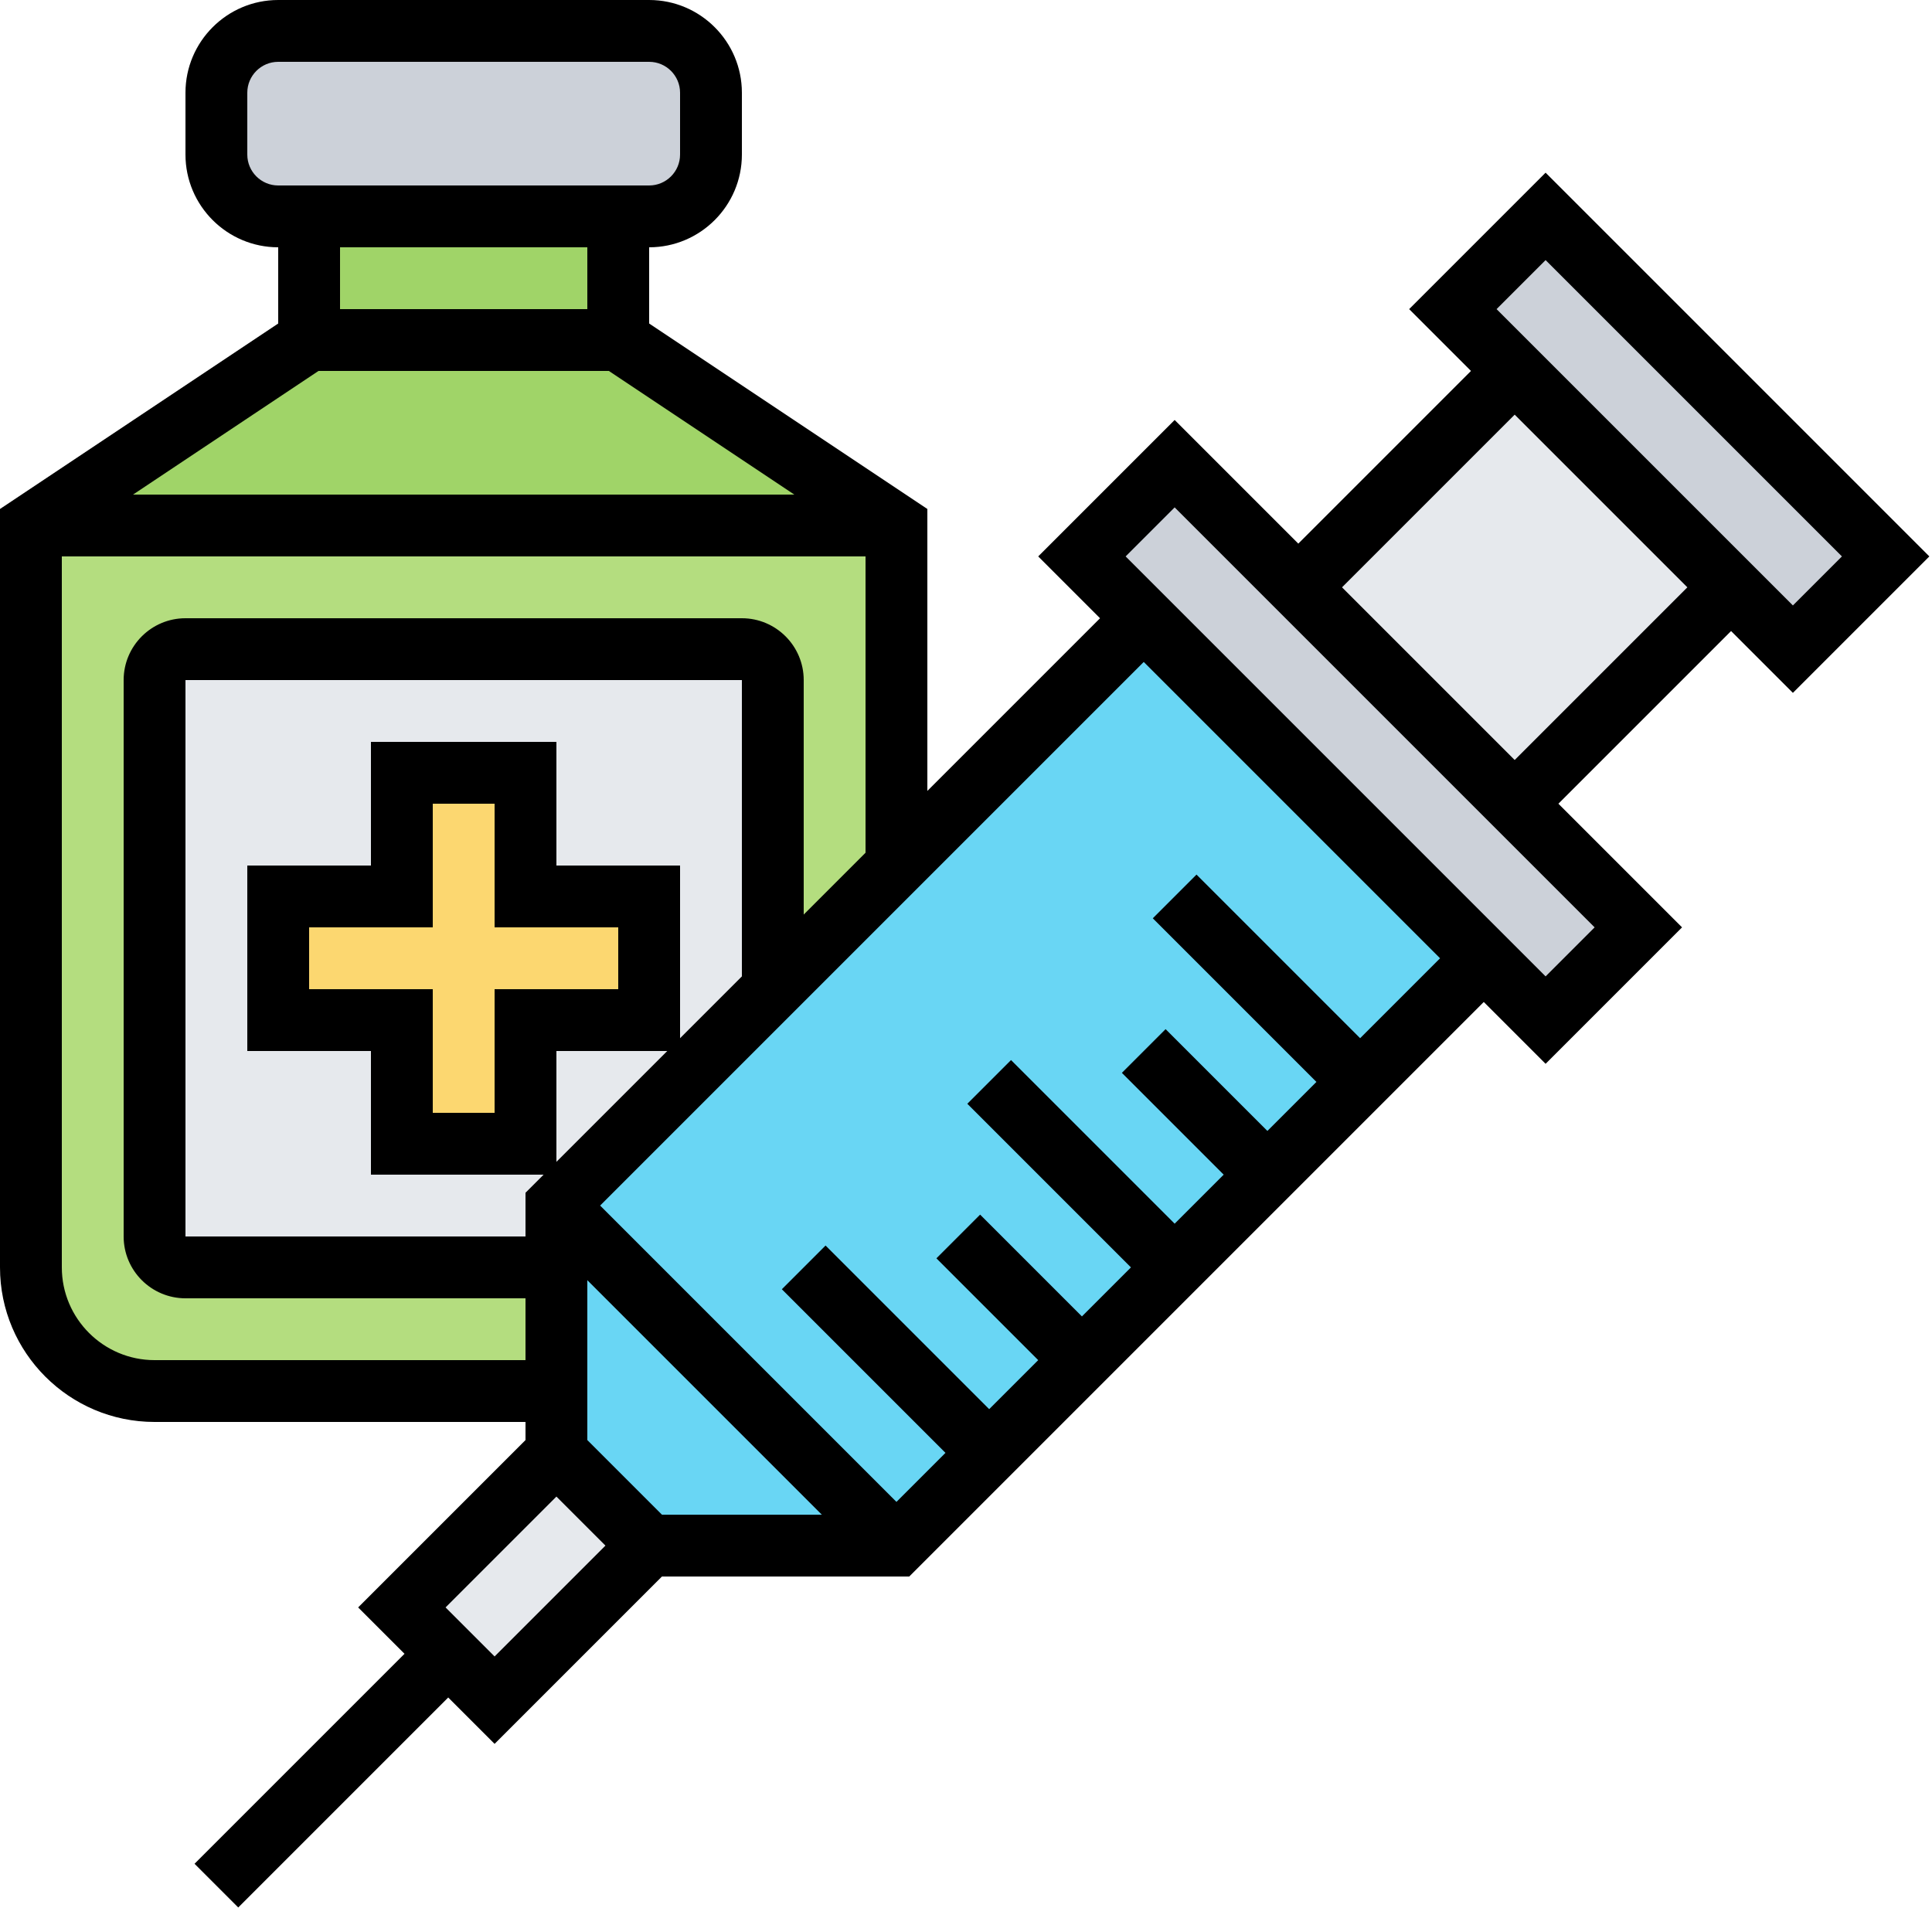 <?xml version="1.0" encoding="UTF-8" standalone="no"?>
<svg
   xmlns:dc="http://purl.org/dc/elements/1.1/"
   xmlns:cc="http://creativecommons.org/ns#"
   xmlns:rdf="http://www.w3.org/1999/02/22-rdf-syntax-ns#"
   xmlns:svg="http://www.w3.org/2000/svg"
   xmlns="http://www.w3.org/2000/svg"
   xmlns:sodipodi="http://sodipodi.sourceforge.net/DTD/sodipodi-0.dtd"
   xmlns:inkscape="http://www.inkscape.org/namespaces/inkscape"
   inkscape:version="1.0 (4035a4fb49, 2020-05-01)"
   sodipodi:docname="vaccine.svg"
   version="1.1"
   width="24"
   viewBox="0 0 3 3"
   height="24"
   enable-background="new 0 0 64 64"
   id="Layer_5">
  <defs
     id="defs59" />
  <sodipodi:namedview
     inkscape:current-layer="Layer_5"
     inkscape:window-maximized="1"
     inkscape:window-y="0"
     inkscape:window-x="0"
     inkscape:cy="20.361586"
     inkscape:cx="17.621508"
     inkscape:zoom="15.75"
     showgrid="false"
     id="namedview57"
     inkscape:window-height="1417"
     inkscape:window-width="2560"
     inkscape:pageshadow="2"
     inkscape:pageopacity="0"
     guidetolerance="10"
     gridtolerance="10"
     objecttolerance="10"
     borderopacity="1"
     bordercolor="#666666"
     pagecolor="#ffffff" />
  <g
     transform="matrix(0.048,0,0,0.048,-0.048,-0.048)"
     id="g54">
    <g
       id="g50">
      <g
         id="g4">
        <path
           id="path2"
           fill="#ccd1d9"
           d="m 24,4 v 2 c 0,1.1 -0.9,2 -2,2 H 21 11 10 C 8.9,8 8,7.1 8,6 V 4 C 8,2.9 8.9,2 10,2 h 12 c 1.1,0 2,0.9 2,2 z" />
      </g>
      <g
         id="g8">
        <path
           id="path6"
           fill="#a0d468"
           d="m 11,8 h 10 v 4 H 11 Z" />
      </g>
      <g
         id="g12">
        <path
           id="path10"
           fill="#a0d468"
           d="M 30,18 H 2 l 9,-6 h 10 z" />
      </g>
      <g
         id="g16">
        <path
           id="path14"
           fill="#b4dd7f"
           d="m 30,18 v 11 l -4,4 V 23 c 0,-0.55 -0.45,-1 -1,-1 H 7 c -0.55,0 -1,0.45 -1,1 v 18 c 0,0.55 0.45,1 1,1 h 12 v 4 H 6 C 3.79,46 2,44.21 2,42 V 18 Z" />
      </g>
      <g
         id="g20">
        <path
           id="path18"
           fill="#e6e9ed"
           d="m 26,33 -7,7 v 2 H 7 C 6.45,42 6,41.55 6,41 V 23 c 0,-0.55 0.45,-1 1,-1 h 18 c 0.55,0 1,0.45 1,1 z" />
      </g>
      <g
         id="g24">
        <path
           id="path22"
           fill="#fcd770"
           d="m 22,30 v 4 h -4 v 4 h -4 v -4 h -4 v -4 h 4 v -4 h 4 v 4 z" />
      </g>
      <g
         id="g28">
        <path
           id="path26"
           transform="matrix(0.707,-0.707,0.707,0.707,0.502,41.213)"
           fill="#e6e9ed"
           d="m 45.05,15.05 h 9.899 v 9.899 H 45.05 Z" />
      </g>
      <g
         id="g32">
        <path
           id="path30"
           fill="#ccd1d9"
           d="m 54,31 -3,3 -2,-2 -11,-11 -2,-2 3,-3 4,4 7,7 z" />
      </g>
      <g
         id="g36">
        <path
           id="path34"
           transform="matrix(0.707,-0.707,0.707,0.707,5.503,43.284)"
           fill="#ccd1d9"
           d="m 52.879,7.222 h 4.243 v 15.556 h -4.243 z" />
      </g>
      <g
         id="g40">
        <path
           id="path38"
           fill="#e6e9ed"
           d="M 22,51 17,56 15.5,54.5 14,53 19,48 Z" />
      </g>
      <g
         id="g44">
        <path
           id="path42"
           fill="#69d6f4"
           d="m 45,36 -3,3 -3,3 -3,3 -3,3 -3,3 -11,-11 7,-7 4,-4 8,-8 11,11 z" />
      </g>
      <g
         id="g48">
        <path
           id="path46"
           fill="#69d6f4"
           d="M 30,51 H 22 L 19,48 V 46 42 40 Z" />
      </g>
    </g>
    <path
       id="path52"
       d="M 59,23.414 63.414,19 51,6.586 46.586,11 l 2,2 -5.586,5.586 -4,-4 -4.414,4.414 2,2 L 31,26.586 v -9.121 l -9,-6 V 9 c 1.654,0 3,-1.346 3,-3 V 4 C 25,2.346 23.654,1 22,1 H 10 C 8.346,1 7,2.346 7,4 v 2 c 0,1.654 1.346,3 3,3 v 2.465 l -9,6 V 42 c 0,2.757 2.243,5 5,5 h 12 v 0.586 L 12.586,53 l 1.5,1.5 -6.793,6.793 1.414,1.414 6.793,-6.793 1.5,1.5 L 22.414,52 h 8 L 49,33.414 l 2,2 4.414,-4.414 -4,-4 L 57,21.414 Z M 51,9.414 60.586,19 59,20.586 49.414,11 Z M 20.697,13 l 6,4 H 5.303 l 6,-4 z M 9,6 V 4 C 9,3.448 9.449,3 10,3 h 12 c 0.551,0 1,0.448 1,1 v 2 c 0,0.552 -0.449,1 -1,1 H 10 C 9.449,7 9,6.552 9,6 Z m 11,3 v 2 H 12 V 9 Z M 6,45 C 4.346,45 3,43.654 3,42 V 19 h 26 v 9.586 l -2,2 V 23 c 0,-1.103 -0.897,-2 -2,-2 H 7 c -1.103,0 -2,0.897 -2,2 v 18 c 0,1.103 0.897,2 2,2 h 11 v 2 z m 14,2.586 V 42.414 L 27.586,50 h -5.172 z m -1,-9 V 35 h 3.586 z M 11,33 v -2 h 4 v -4 h 2 v 4 h 4 v 2 h -4 v 4 h -2 v -4 z m 8,-4 v -4 h -6 v 4 H 9 v 6 h 4 v 4 h 5.586 L 18,39.586 V 41 H 7 V 23 h 18 v 9.586 l -2,2 V 29 Z M 15.414,53 19,49.414 20.586,51 17,54.586 Z M 45,34.586 39.707,29.293 38.293,30.707 43.586,36 42,37.586 38.707,34.293 37.293,35.707 40.586,39 39,40.586 33.707,35.293 32.293,36.707 37.586,42 36,43.586 32.707,40.293 31.293,41.707 34.586,45 33,46.586 27.707,41.293 26.293,42.707 31.586,48 30,49.586 20.414,40 38,22.414 47.586,32 Z m 6,-2 L 37.414,19 39,17.414 52.586,31 Z m -1,-7 L 44.414,20 50,14.414 55.586,20 Z" />
  </g>
</svg>

